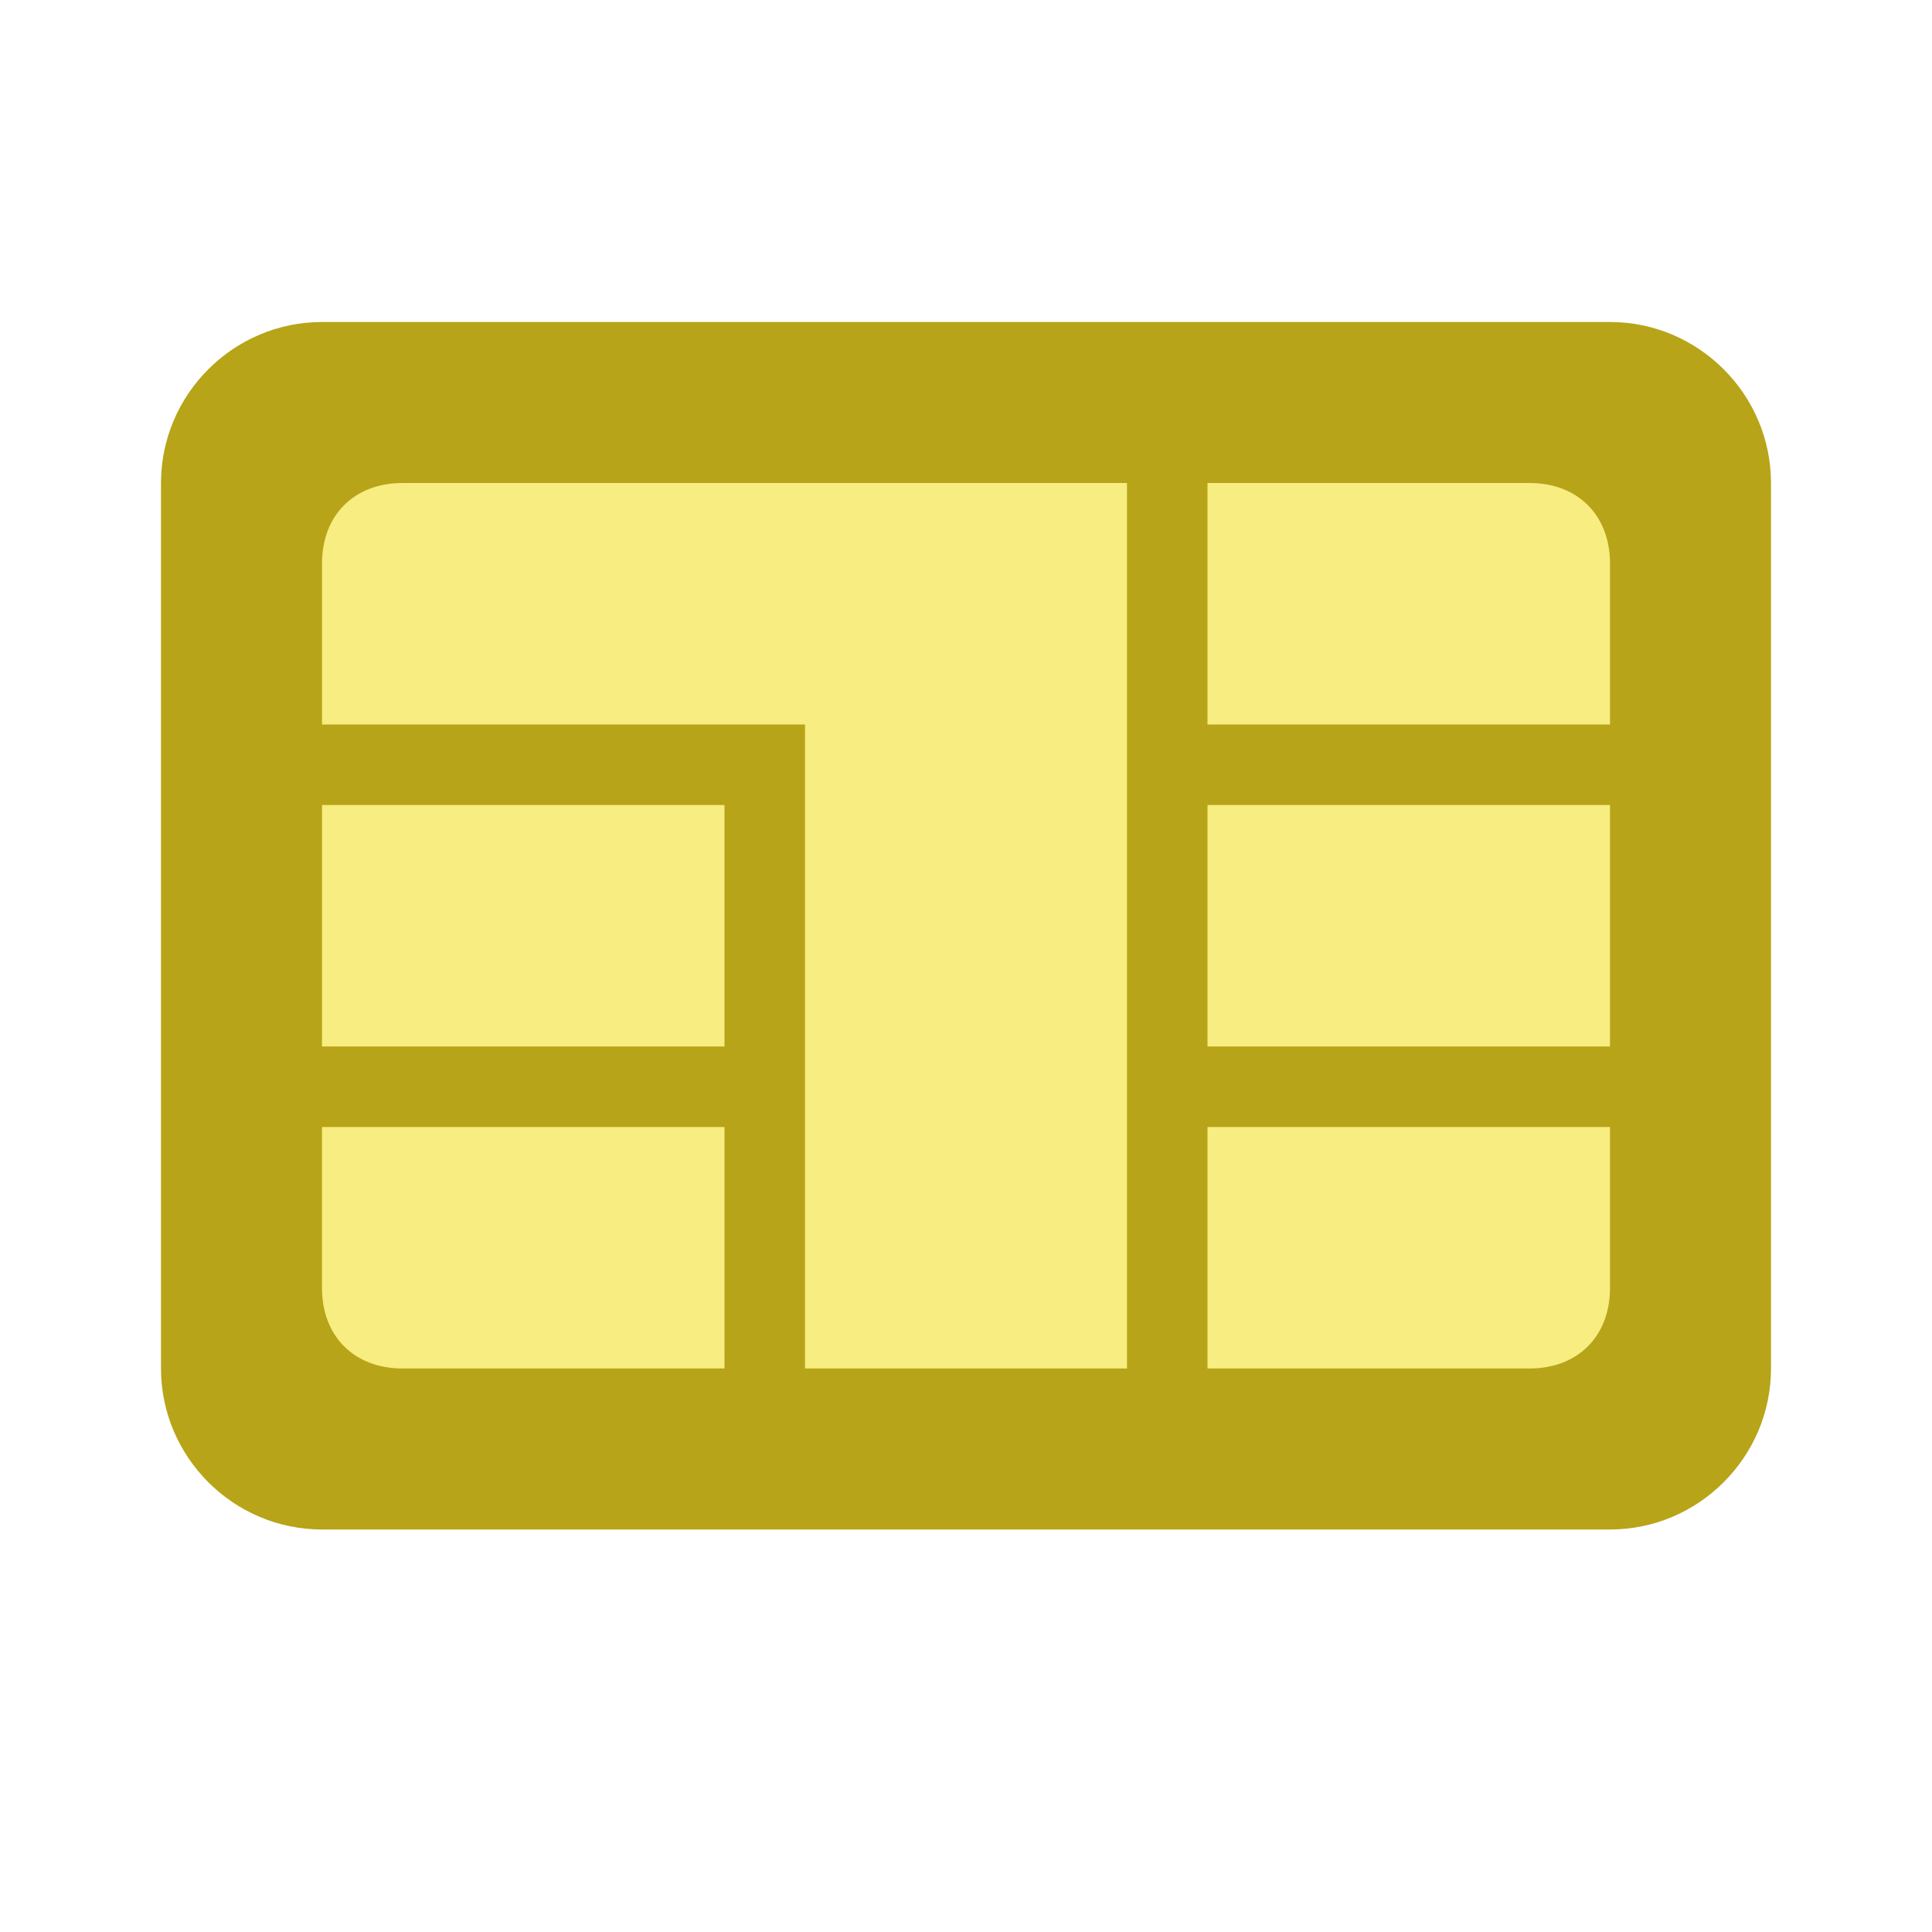 <svg xmlns="http://www.w3.org/2000/svg" xmlns:xlink="http://www.w3.org/1999/xlink" id="Ebene_1" width="24" height="24" x="0" y="0" enable-background="new 0 0 24 24" version="1.1" viewBox="0 0 24 24" xml:space="preserve"><path fill="#B7A418" d="M20,19H4c-1.1,0-2-0.9-2-2V6c0-1.1,0.9-2,2-2h16c1.1,0,2,0.9,2,2v11C22,18.1,21.1,19,20,19z"/><path fill="#F7ED81" d="M20,9h-5V6h4c0.6,0,1,0.4,1,1V9z"/><path fill="#F7ED81" d="M19,17h-4v-3h5v2C20,16.6,19.6,17,19,17z"/><rect width="5" height="3" x="15" y="10" fill="#F7ED81"/><path fill="#F7ED81" d="M4,7v2h6v8h4V6H5C4.4,6,4,6.4,4,7z"/><path fill="#F7ED81" d="M9,17H5c-0.6,0-1-0.4-1-1v-2h5V17z"/><rect width="5" height="3" x="4" y="10" fill="#F7ED81"/></svg>